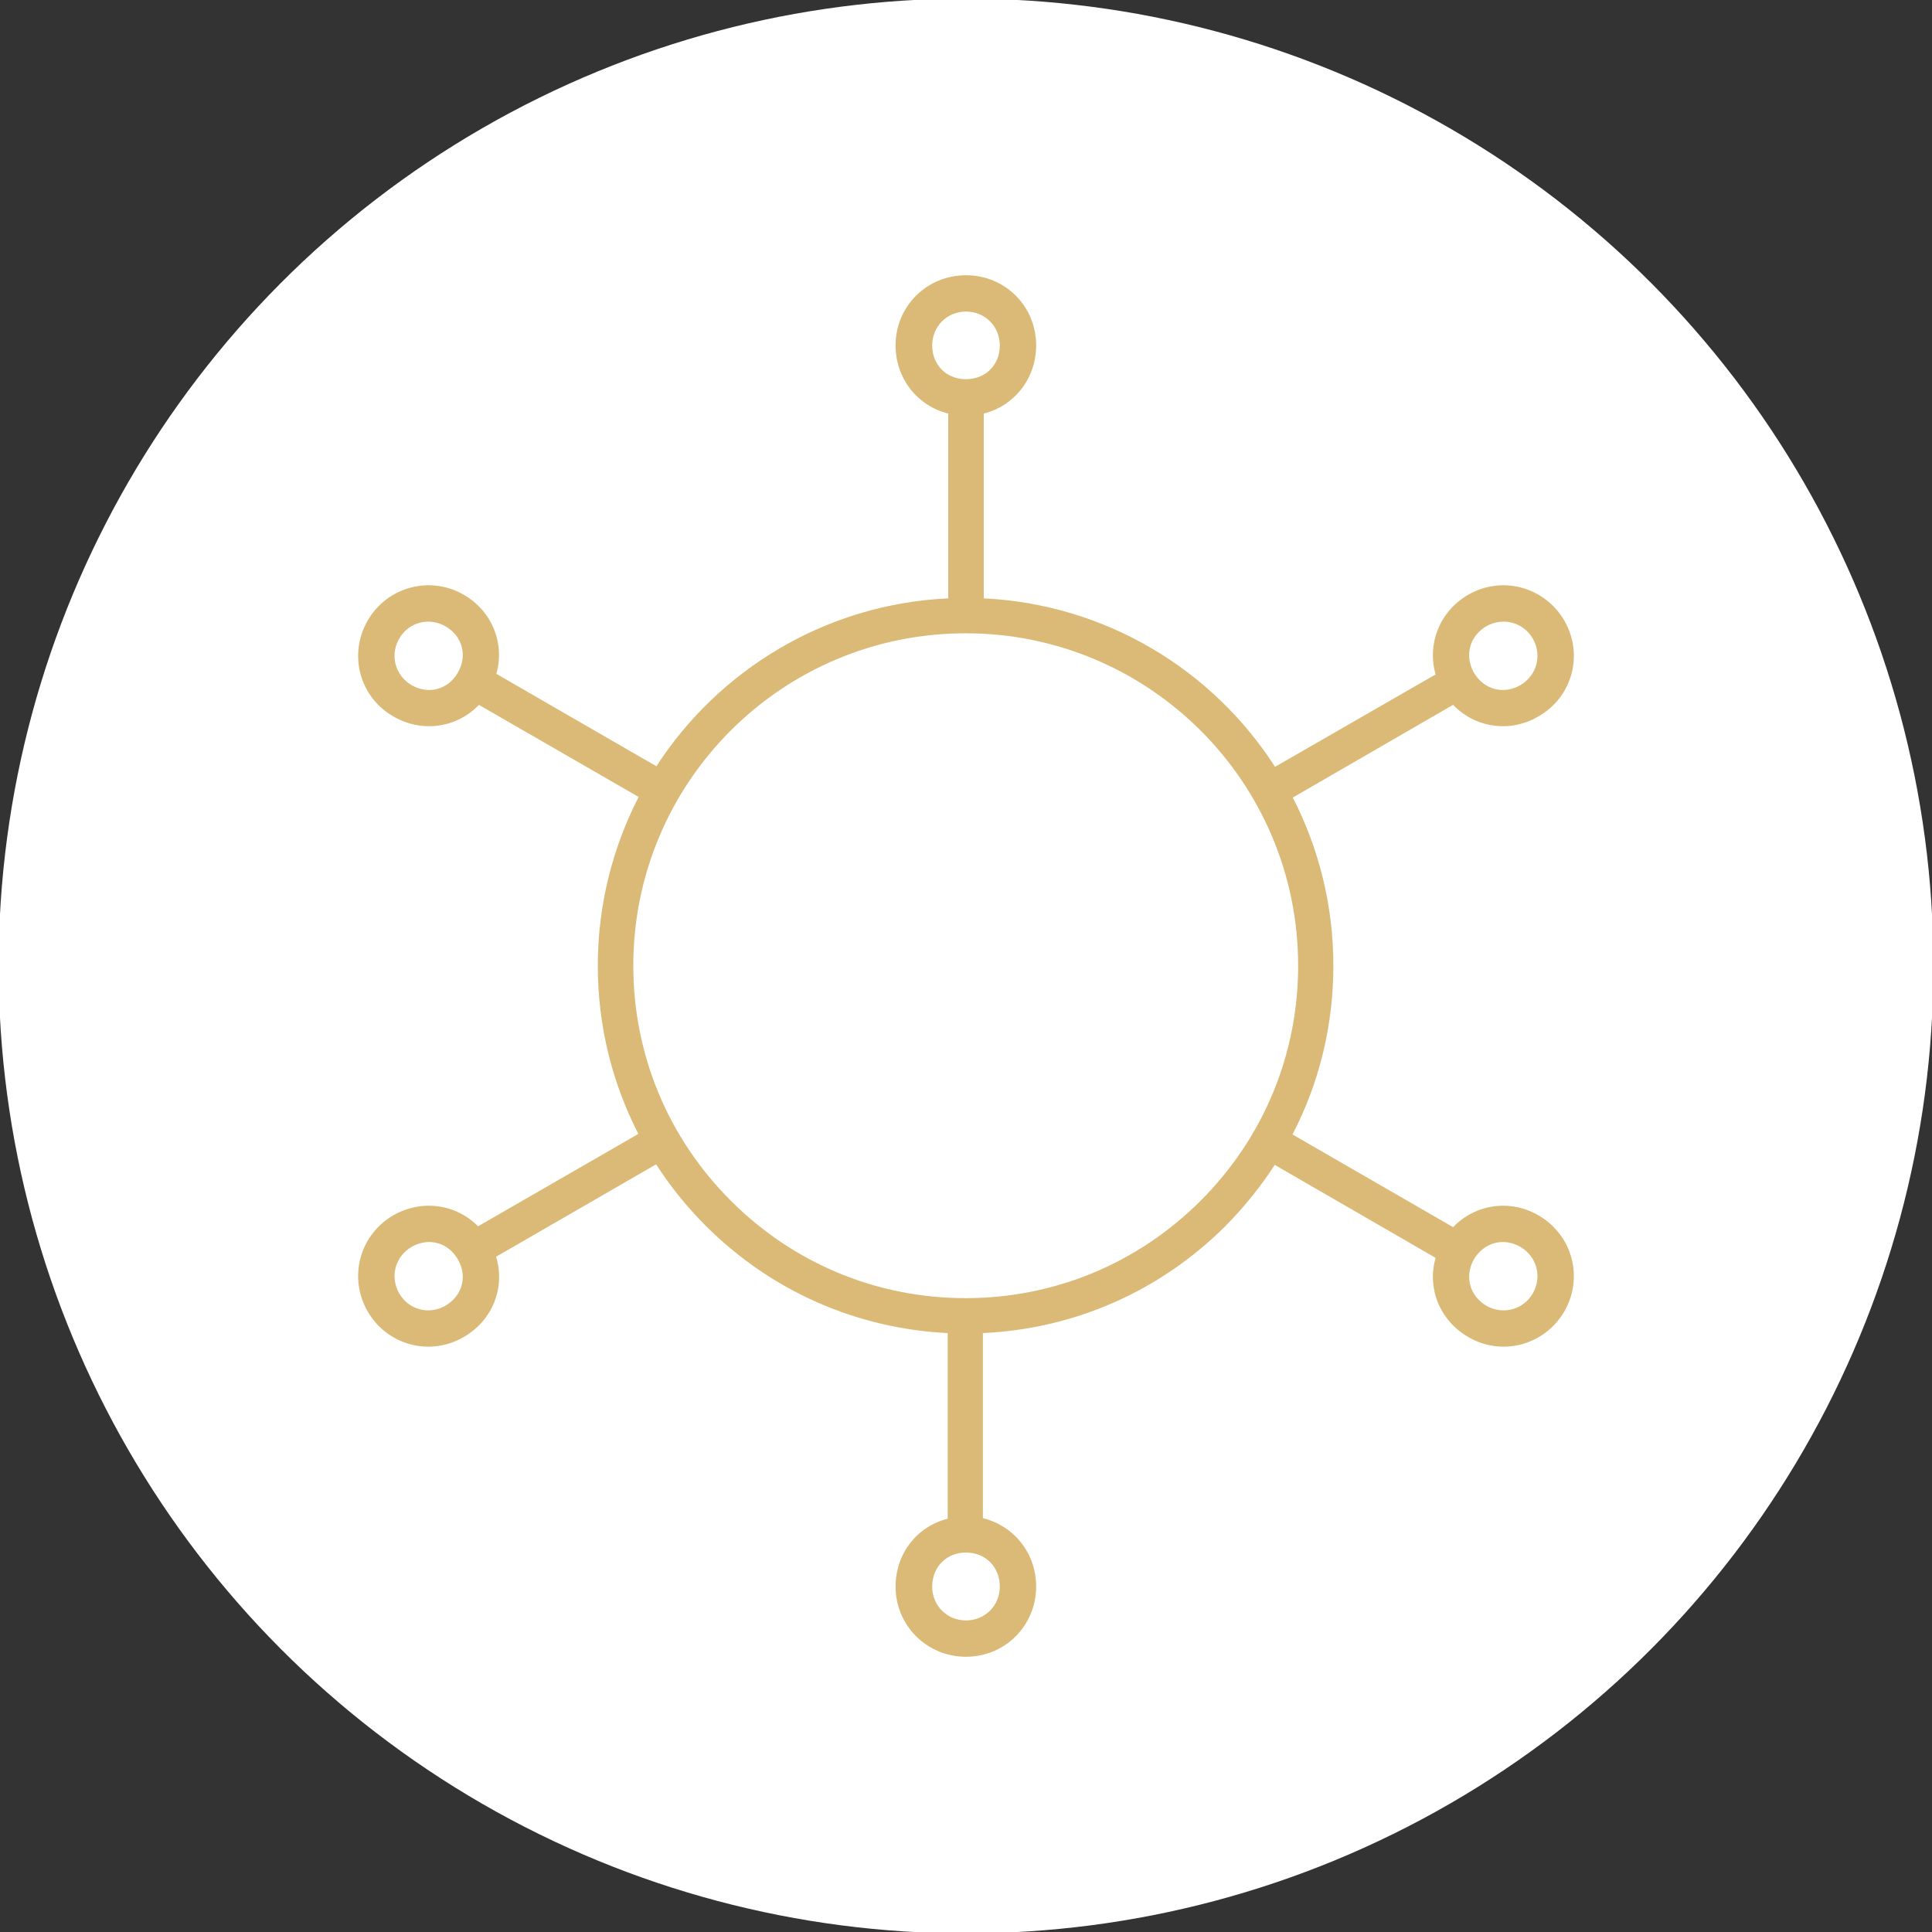 <?xml version="1.0" encoding="UTF-8"?>
<!DOCTYPE svg PUBLIC "-//W3C//DTD SVG 1.1//EN" "http://www.w3.org/Graphics/SVG/1.1/DTD/svg11.dtd">
<!-- Creator: CorelDRAW X7 -->
<svg xmlns="http://www.w3.org/2000/svg" xml:space="preserve" width="100%" height="100%" version="1.1" style="shape-rendering:geometricPrecision; text-rendering:geometricPrecision; image-rendering:optimizeQuality; fill-rule:evenodd; clip-rule:evenodd"
viewBox="0 0 6858 6858"
 xmlns:xlink="http://www.w3.org/1999/xlink">
 <rect x="0" y="0" width="6858" height="6858" fill="#333333" stroke="none"/>
 <defs>
  <style type="text/css">
   <![CDATA[
    .fil1 {fill:#DABA76}
    .fil0 {fill:white}
   ]]>
  </style>
 </defs>
 <g id="Layer_x0020_1">
  <g id="_2330787840416">
   <circle class="fil0" cx="3429" cy="3429" r="3434"/>
   <path class="fil1" d="M2248 3428c0,-652 528,-1180 1180,-1180 651,0 1180,528 1180,1180 0,315 -123,611 -346,834 -223,223 -519,346 -834,346 -316,0 -611,-123 -834,-346 -223,-223 -346,-519 -346,-834zm1244 -1960l0 656c434,21 813,254 1034,598l570 -328c-31,-108 14,-224 116,-283 120,-69 271,-28 341,92 69,120 29,271 -92,340 -102,60 -225,40 -303,-41l-569 329c92,179 144,382 144,597 0,212 -50,416 -145,599l570 329c78,-81 201,-101 303,-42 121,70 161,221 92,341 -70,120 -221,161 -341,91 -102,-59 -147,-174 -116,-281l-571 -330c-50,77 -108,149 -174,216 -232,232 -536,366 -862,381l0 657c110,27 189,124 189,243 0,138 -110,249 -249,249 -139,0 -250,-111 -250,-249 0,-118 77,-214 185,-241l0 -659c-325,-16 -628,-150 -859,-381 -67,-67 -126,-140 -176,-218l-568 328c33,109 -12,226 -115,285 -120,70 -272,29 -341,-91 -69,-120 -29,-271 91,-341 102,-58 223,-40 301,39l569 -328c-94,-183 -144,-386 -144,-597 0,-216 53,-420 145,-599l-567 -327c-77,81 -201,101 -304,41 -120,-69 -160,-220 -91,-340 69,-120 221,-161 341,-92 102,59 146,174 116,281l568 328c222,-343 602,-576 1036,-596l0 -656c-109,-27 -187,-124 -187,-242 0,-139 111,-249 250,-249 139,0 249,110 249,249 0,118 -78,215 -186,242zm-2075 799c34,-59 106,-77 164,-44 61,35 79,105 44,165 -34,59 -103,79 -164,44 -58,-34 -78,-106 -44,-165zm0 2324c-34,-59 -14,-131 44,-165 61,-35 130,-15 164,44 35,60 17,129 -44,165 -58,33 -130,15 -164,-44zm2012 1161c-68,0 -120,-53 -120,-120 0,-70 51,-121 120,-121 69,0 120,51 120,121 0,67 -52,120 -120,120zm2012 -1161c-34,59 -107,77 -165,44 -60,-36 -78,-105 -44,-165 35,-59 104,-79 165,-44 58,34 78,106 44,165zm0 -2324c34,59 14,131 -44,165 -61,35 -130,15 -165,-44 -34,-60 -16,-130 44,-165 58,-33 131,-15 165,44zm-2012 -1161c68,0 120,53 120,120 0,70 -51,120 -120,120 -69,0 -120,-50 -120,-120 0,-67 52,-120 120,-120z"/>
  </g>
 </g>
</svg>
